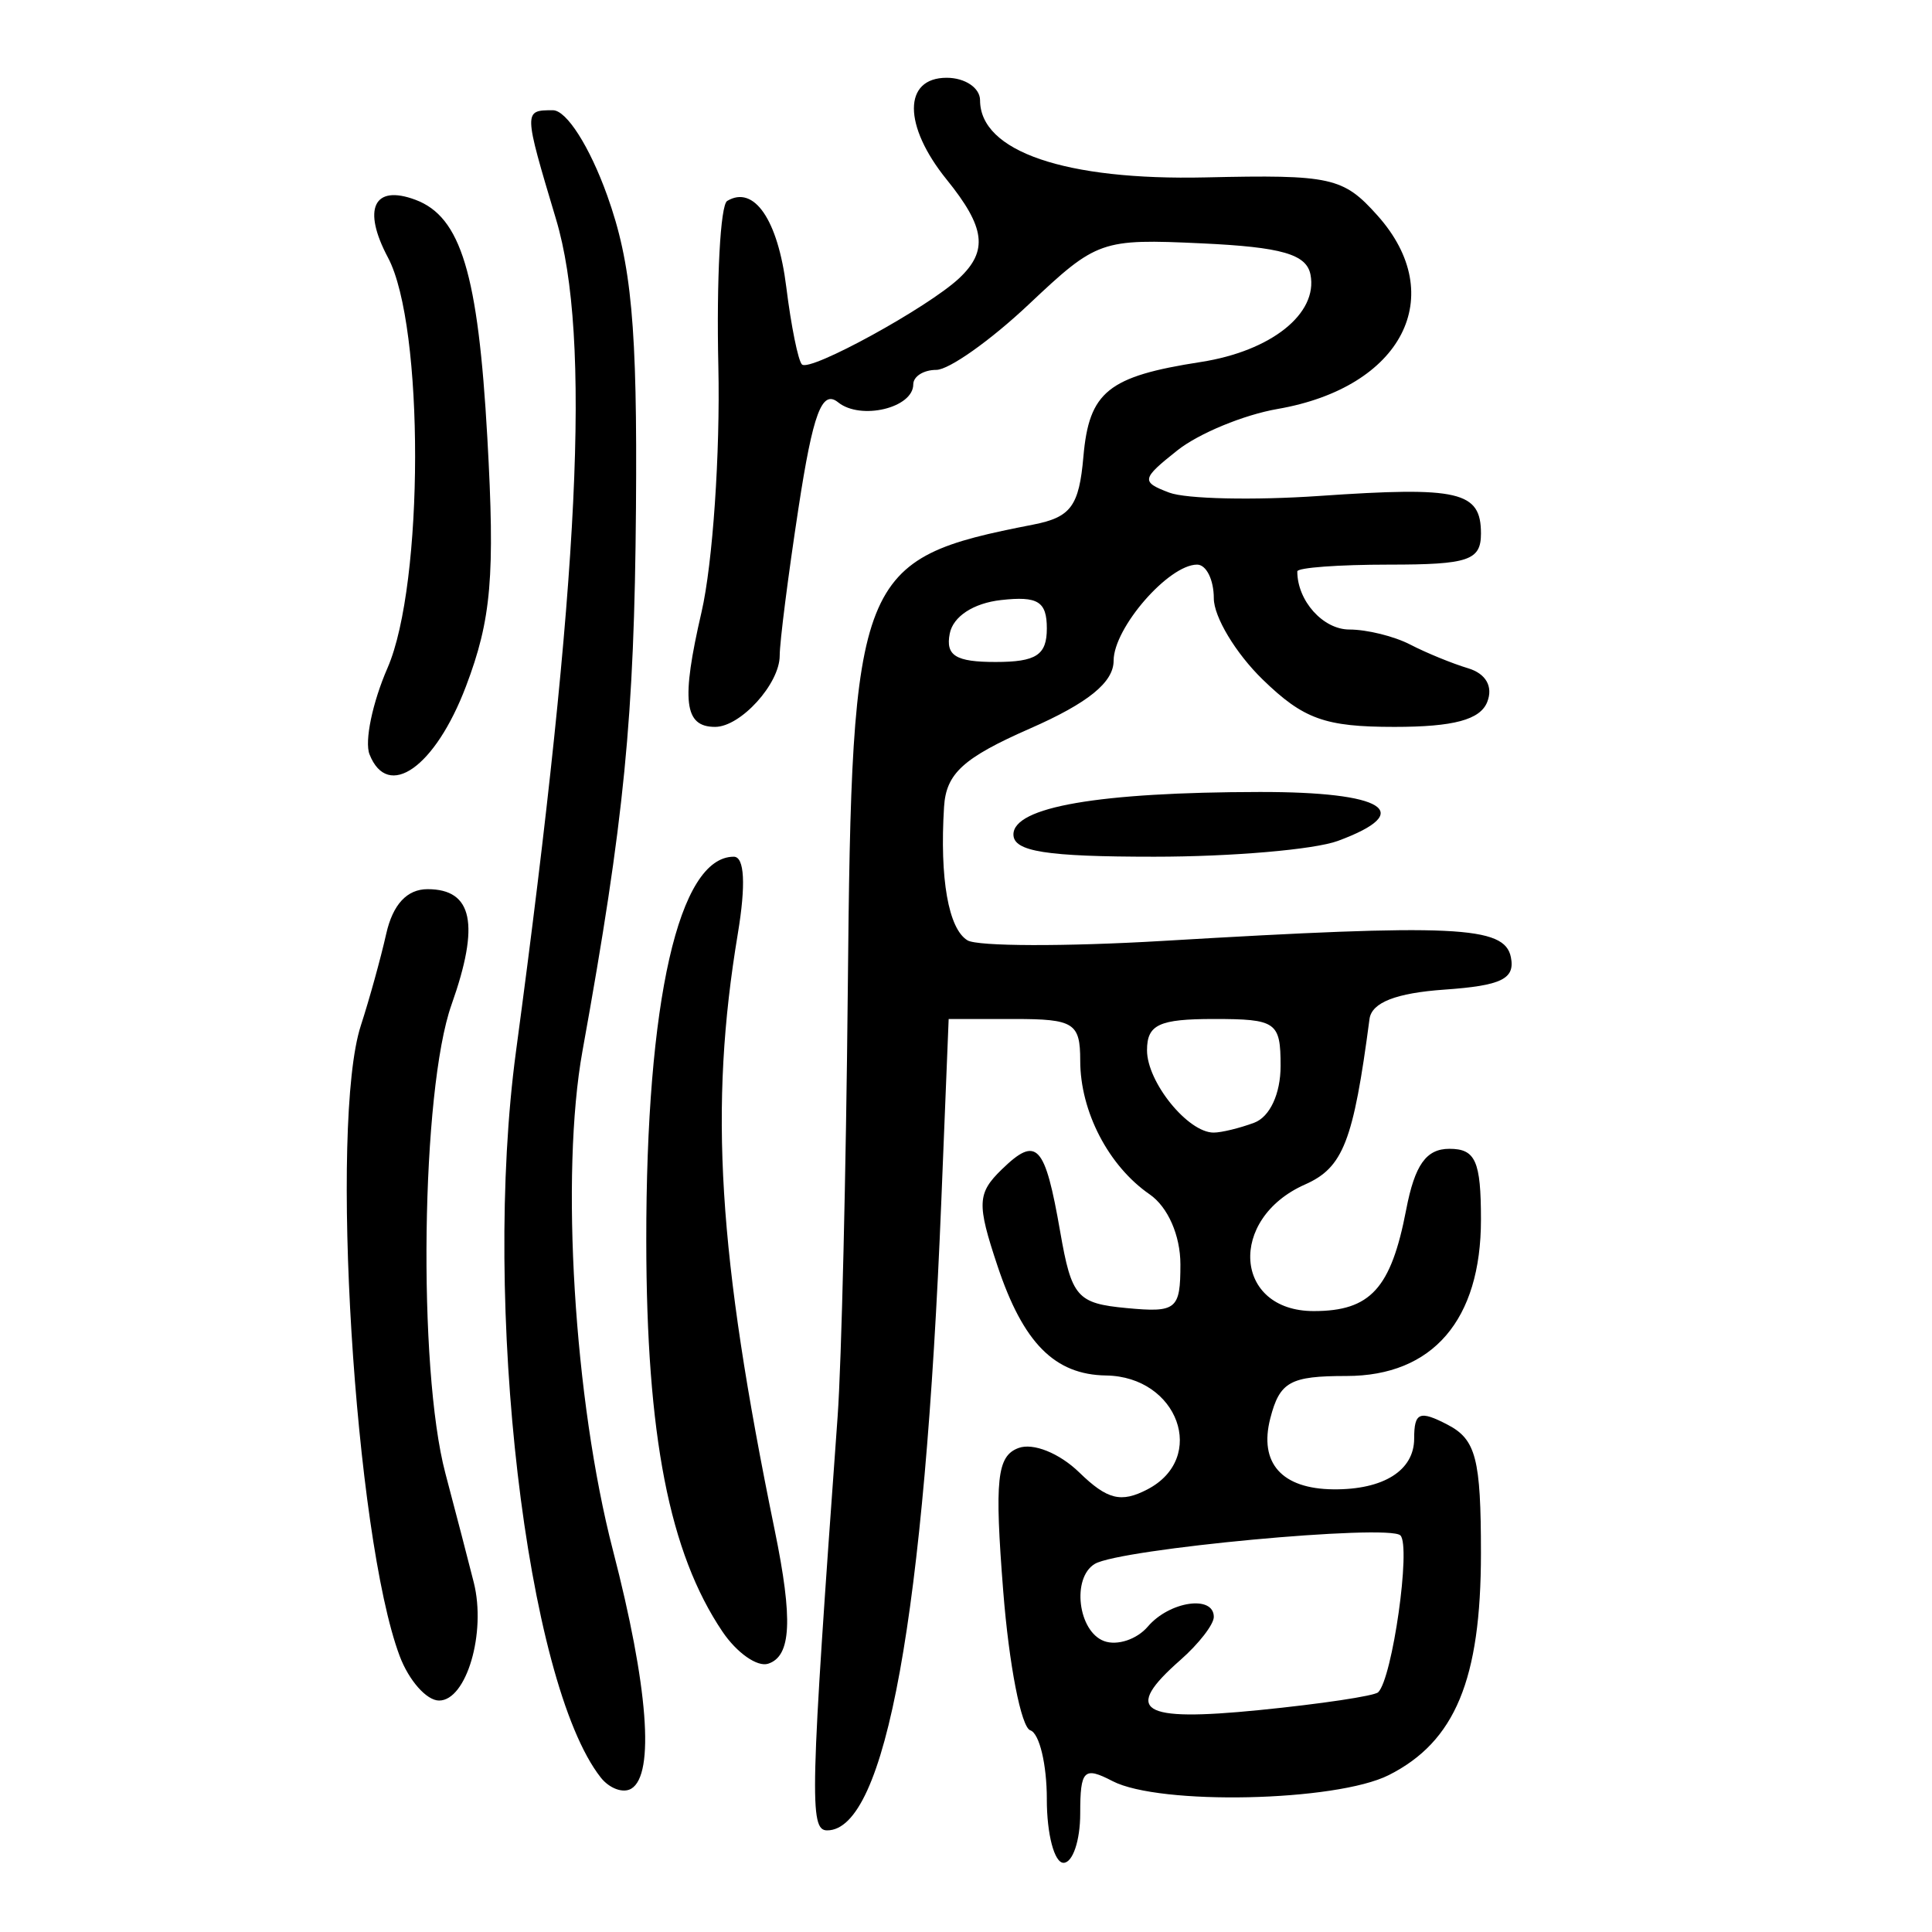 <?xml version="1.0" encoding="UTF-8" standalone="no"?>
<!-- Created with Inkscape (http://www.inkscape.org/) -->

<svg
   xmlns:dc="http://purl.org/dc/elements/1.1/"
   xmlns:cc="http://creativecommons.org/ns#"
   xmlns:rdf="http://www.w3.org/1999/02/22-rdf-syntax-ns#"
   xmlns:svg="http://www.w3.org/2000/svg"
   xmlns="http://www.w3.org/2000/svg"
   xmlns:sodipodi="http://sodipodi.sourceforge.net/DTD/sodipodi-0.dtd"
   xmlns:inkscape="http://www.inkscape.org/namespaces/inkscape"
   width="300"
   height="300"
   id="svg2"
   version="1.1"
   inkscape:version="0.48.4 r9939"
   sodipodi:docname="dessin.svg">
  <defs
     id="defs4" />
  <sodipodi:namedview
     id="base"
     pagecolor="#ffffff"
     bordercolor="#666666"
     borderopacity="1.0"
     inkscape:pageopacity="0.0"
     inkscape:pageshadow="2"
     inkscape:zoom="1.979899"
     inkscape:cx="218.29155"
     inkscape:cy="144.09165"
     inkscape:document-units="px"
     inkscape:current-layer="layer1"
     showgrid="false"
     inkscape:window-width="1215"
     inkscape:window-height="1000"
     inkscape:window-x="65"
     inkscape:window-y="24"
     inkscape:window-maximized="1" />
  <g
     inkscape:label="Calque 1"
     inkscape:groupmode="layer"
     id="layer1"
     transform="translate(0,-752.362)">
    <path
       style="fill:#000000"
       d="m 162.552,1031.752 c 0,-5.428 -1.156,-10.247 -2.569,-10.709 -1.413,-0.462 -3.304,-10.178 -4.201,-21.591 -1.366,-17.366 -0.979,-20.995 2.369,-22.243 2.27,-0.847 6.356,0.797 9.446,3.8 4.345,4.223 6.481,4.753 10.571,2.626 9.365,-4.871 4.78,-17.519 -6.412,-17.688 -7.995,-0.12 -12.873,-5.046 -16.87,-17.031 -3.217,-9.648 -3.145,-11.259 0.672,-14.969 5.432,-5.279 6.696,-3.929 9.069,9.684 1.77,10.154 2.612,11.122 10.297,11.847 7.755,0.732 8.369,0.233 8.369,-6.787 0,-4.487 -1.947,-8.919 -4.774,-10.869 -6.389,-4.407 -10.782,-12.868 -10.782,-20.766 0,-5.846 -0.978,-6.465 -10.214,-6.465 l -10.214,0 -1.145,28.348 c -2.599,64.312 -8.649,97.643 -17.724,97.643 -2.785,0 -2.656,-5.126 1.625,-64.255 0.602,-8.315 1.312,-38.095 1.579,-66.178 0.615,-64.849 1.467,-66.987 28.808,-72.33 5.832,-1.14 7.106,-2.867 7.778,-10.547 0.884,-10.094 3.824,-12.466 18.222,-14.698 10.933,-1.695 18.228,-7.505 17.04,-13.571 -0.62,-3.164 -4.478,-4.275 -16.855,-4.851 -15.658,-0.729 -16.316,-0.497 -26.862,9.449 -5.946,5.608 -12.42,10.196 -14.387,10.196 -1.967,0 -3.576,1.013 -3.576,2.25 0,3.663 -8.169,5.611 -11.673,2.785 -2.507,-2.022 -3.896,1.691 -6.153,16.438 -1.603,10.477 -2.915,20.786 -2.915,22.907 0,4.365 -6.071,11.056 -10.033,11.056 -4.815,0 -5.293,-4.045 -2.105,-17.827 1.739,-7.519 2.914,-24.7 2.612,-38.179 -0.303,-13.479 0.314,-25.027 1.371,-25.662 4.166,-2.502 7.879,2.906 9.177,13.367 0.749,6.04 1.845,11.451 2.436,12.025 1.24,1.206 19.602,-8.866 24.414,-13.392 4.523,-4.254 4.06,-7.9 -1.945,-15.319 -6.783,-8.381 -6.783,-15.806 0,-15.806 2.852,0 5.185,1.57 5.185,3.49 0,7.948 13.236,12.474 35.036,11.98 19.495,-0.442 21.356,-0.03 26.666,5.906 11.17,12.486 3.839,26.702 -15.496,30.05 -5.246,0.908 -12.246,3.799 -15.556,6.424 -5.599,4.44 -5.688,4.897 -1.271,6.567 2.611,0.987 13.112,1.219 23.334,0.514 21.674,-1.494 25.068,-0.705 25.068,5.835 0,4.174 -1.935,4.83 -14.26,4.83 -7.843,0 -14.26,0.474 -14.26,1.054 0,4.567 3.997,9.025 8.091,9.025 2.719,0 6.969,1.051 9.445,2.336 2.476,1.285 6.524,2.943 8.996,3.684 2.76,0.828 3.903,2.844 2.964,5.224 -1.093,2.768 -5.213,3.875 -14.416,3.875 -10.785,0 -14.121,-1.201 -20.464,-7.366 -4.168,-4.051 -7.579,-9.721 -7.579,-12.599 0,-2.878 -1.167,-5.233 -2.593,-5.233 -4.421,0 -12.964,9.827 -12.964,14.914 0,3.362 -3.948,6.568 -12.964,10.528 -10.384,4.561 -13.044,6.984 -13.367,12.174 -0.693,11.133 0.681,18.949 3.643,20.728 1.568,0.942 15.189,0.982 30.27,0.089 45.438,-2.689 53.124,-2.331 54.103,2.519 0.682,3.378 -1.445,4.419 -10.297,5.04 -7.542,0.529 -11.318,2.007 -11.654,4.562 -2.504,19.009 -4.088,23.075 -10.008,25.697 -12.04,5.332 -11.059,19.66 1.346,19.66 8.809,0 12.002,-3.502 14.357,-15.749 1.338,-6.961 3.107,-9.449 6.714,-9.449 4.053,0 4.897,1.896 4.897,10.999 0,15.573 -7.487,24.278 -20.881,24.278 -8.758,0 -10.364,0.892 -11.83,6.57 -1.794,6.947 1.775,10.958 9.812,11.03 7.764,0.069 12.527,-2.927 12.527,-7.879 0,-4.078 0.833,-4.425 5.185,-2.162 4.411,2.294 5.185,5.276 5.185,19.959 0,19.617 -4.005,29.259 -14.311,34.455 -8.187,4.128 -35.61,4.724 -42.899,0.933 -4.446,-2.313 -5.015,-1.741 -5.015,5.04 0,4.207 -1.167,7.648 -2.593,7.648 -1.426,0 -2.593,-4.441 -2.593,-9.869 z m 51.449,-16.615 c 2.209,-2.147 5.124,-22.726 3.45,-24.361 -1.841,-1.799 -43.571,2.096 -47.455,4.429 -3.609,2.168 -2.611,10.469 1.44,11.98 2.035,0.759 5.094,-0.254 6.799,-2.25 3.363,-3.939 10.243,-4.947 10.243,-1.501 0,1.171 -2.333,4.182 -5.185,6.69 -8.992,7.908 -6.293,9.626 12.229,7.781 9.578,-0.954 17.893,-2.199 18.478,-2.768 z m -19.252,-88.437 c 2.432,-0.907 4.101,-4.496 4.101,-8.819 0,-6.825 -0.661,-7.29 -10.371,-7.29 -8.514,0 -10.371,0.87 -10.371,4.86 0,4.939 6.346,12.779 10.344,12.779 1.208,0 4.041,-0.688 6.297,-1.53 z M 162.552,849.947 c 0,-4.19 -1.388,-5.051 -7.108,-4.41 -4.287,0.481 -7.449,2.547 -7.968,5.207 -0.668,3.425 0.92,4.41 7.108,4.41 6.325,0 7.968,-1.074 7.968,-5.207 z M 93.276,1028.364 C 81.702,1013.627 74.845,954.86 80.122,915.63 c 9.907,-73.65 11.7,-110.901 6.22,-129.221 -5.061,-16.92 -5.061,-16.929 -0.484,-16.929 2.109,0 5.707,5.649 8.426,13.229 3.793,10.574 4.69,20.308 4.47,48.507 -0.256,32.682 -1.796,48.32 -8.305,84.331 -3.454,19.109 -1.311,54.252 4.728,77.543 5.464,21.073 6.522,34.81 2.85,37.015 -1.264,0.759 -3.402,-0.025 -4.751,-1.741 z m -31.22,-18.871 c -6.994,-18.633 -10.94,-82.787 -6.021,-97.897 1.308,-4.018 3.08,-10.424 3.938,-14.235 1.025,-4.555 3.225,-6.929 6.419,-6.929 7.02,0 8.15,5.444 3.721,17.935 -4.715,13.3 -5.279,56.437 -0.953,72.778 1.651,6.237 3.637,13.87 4.413,16.962 1.954,7.791 -1.144,18.315 -5.392,18.315 -1.939,0 -4.696,-3.118 -6.126,-6.93 z m 50.126,-3.775 c -8.251,-12.239 -11.8,-30.426 -11.828,-60.624 -0.035,-37.372 5.048,-59.702 13.59,-59.702 1.668,0 1.892,4.329 0.622,11.969 -4.491,27.001 -3.093,49.6 5.73,92.603 2.854,13.909 2.575,19.574 -1.019,20.739 -1.686,0.546 -4.878,-1.697 -7.095,-4.985 z m 45.183,-123.776 c 0,-4.278 13.248,-6.565 38.243,-6.602 19.375,-0.029 24.353,3.084 12.147,7.594 -3.658,1.352 -16.492,2.457 -28.52,2.457 -16.782,0 -21.869,-0.803 -21.869,-3.45 z M 57.377,869.494 c -0.797,-2.02 0.462,-8.056 2.798,-13.415 5.675,-13.018 5.722,-53.098 0.074,-63.712 -4.03,-7.573 -2.221,-11.399 4.249,-8.986 7.074,2.638 9.743,11.462 11.175,36.947 1.208,21.498 0.633,28.193 -3.317,38.605 -4.771,12.578 -12.133,17.77 -14.979,10.562 z"
       id="path3458"
       inkscape:connector-curvature="0" />
  </g>
</svg>
